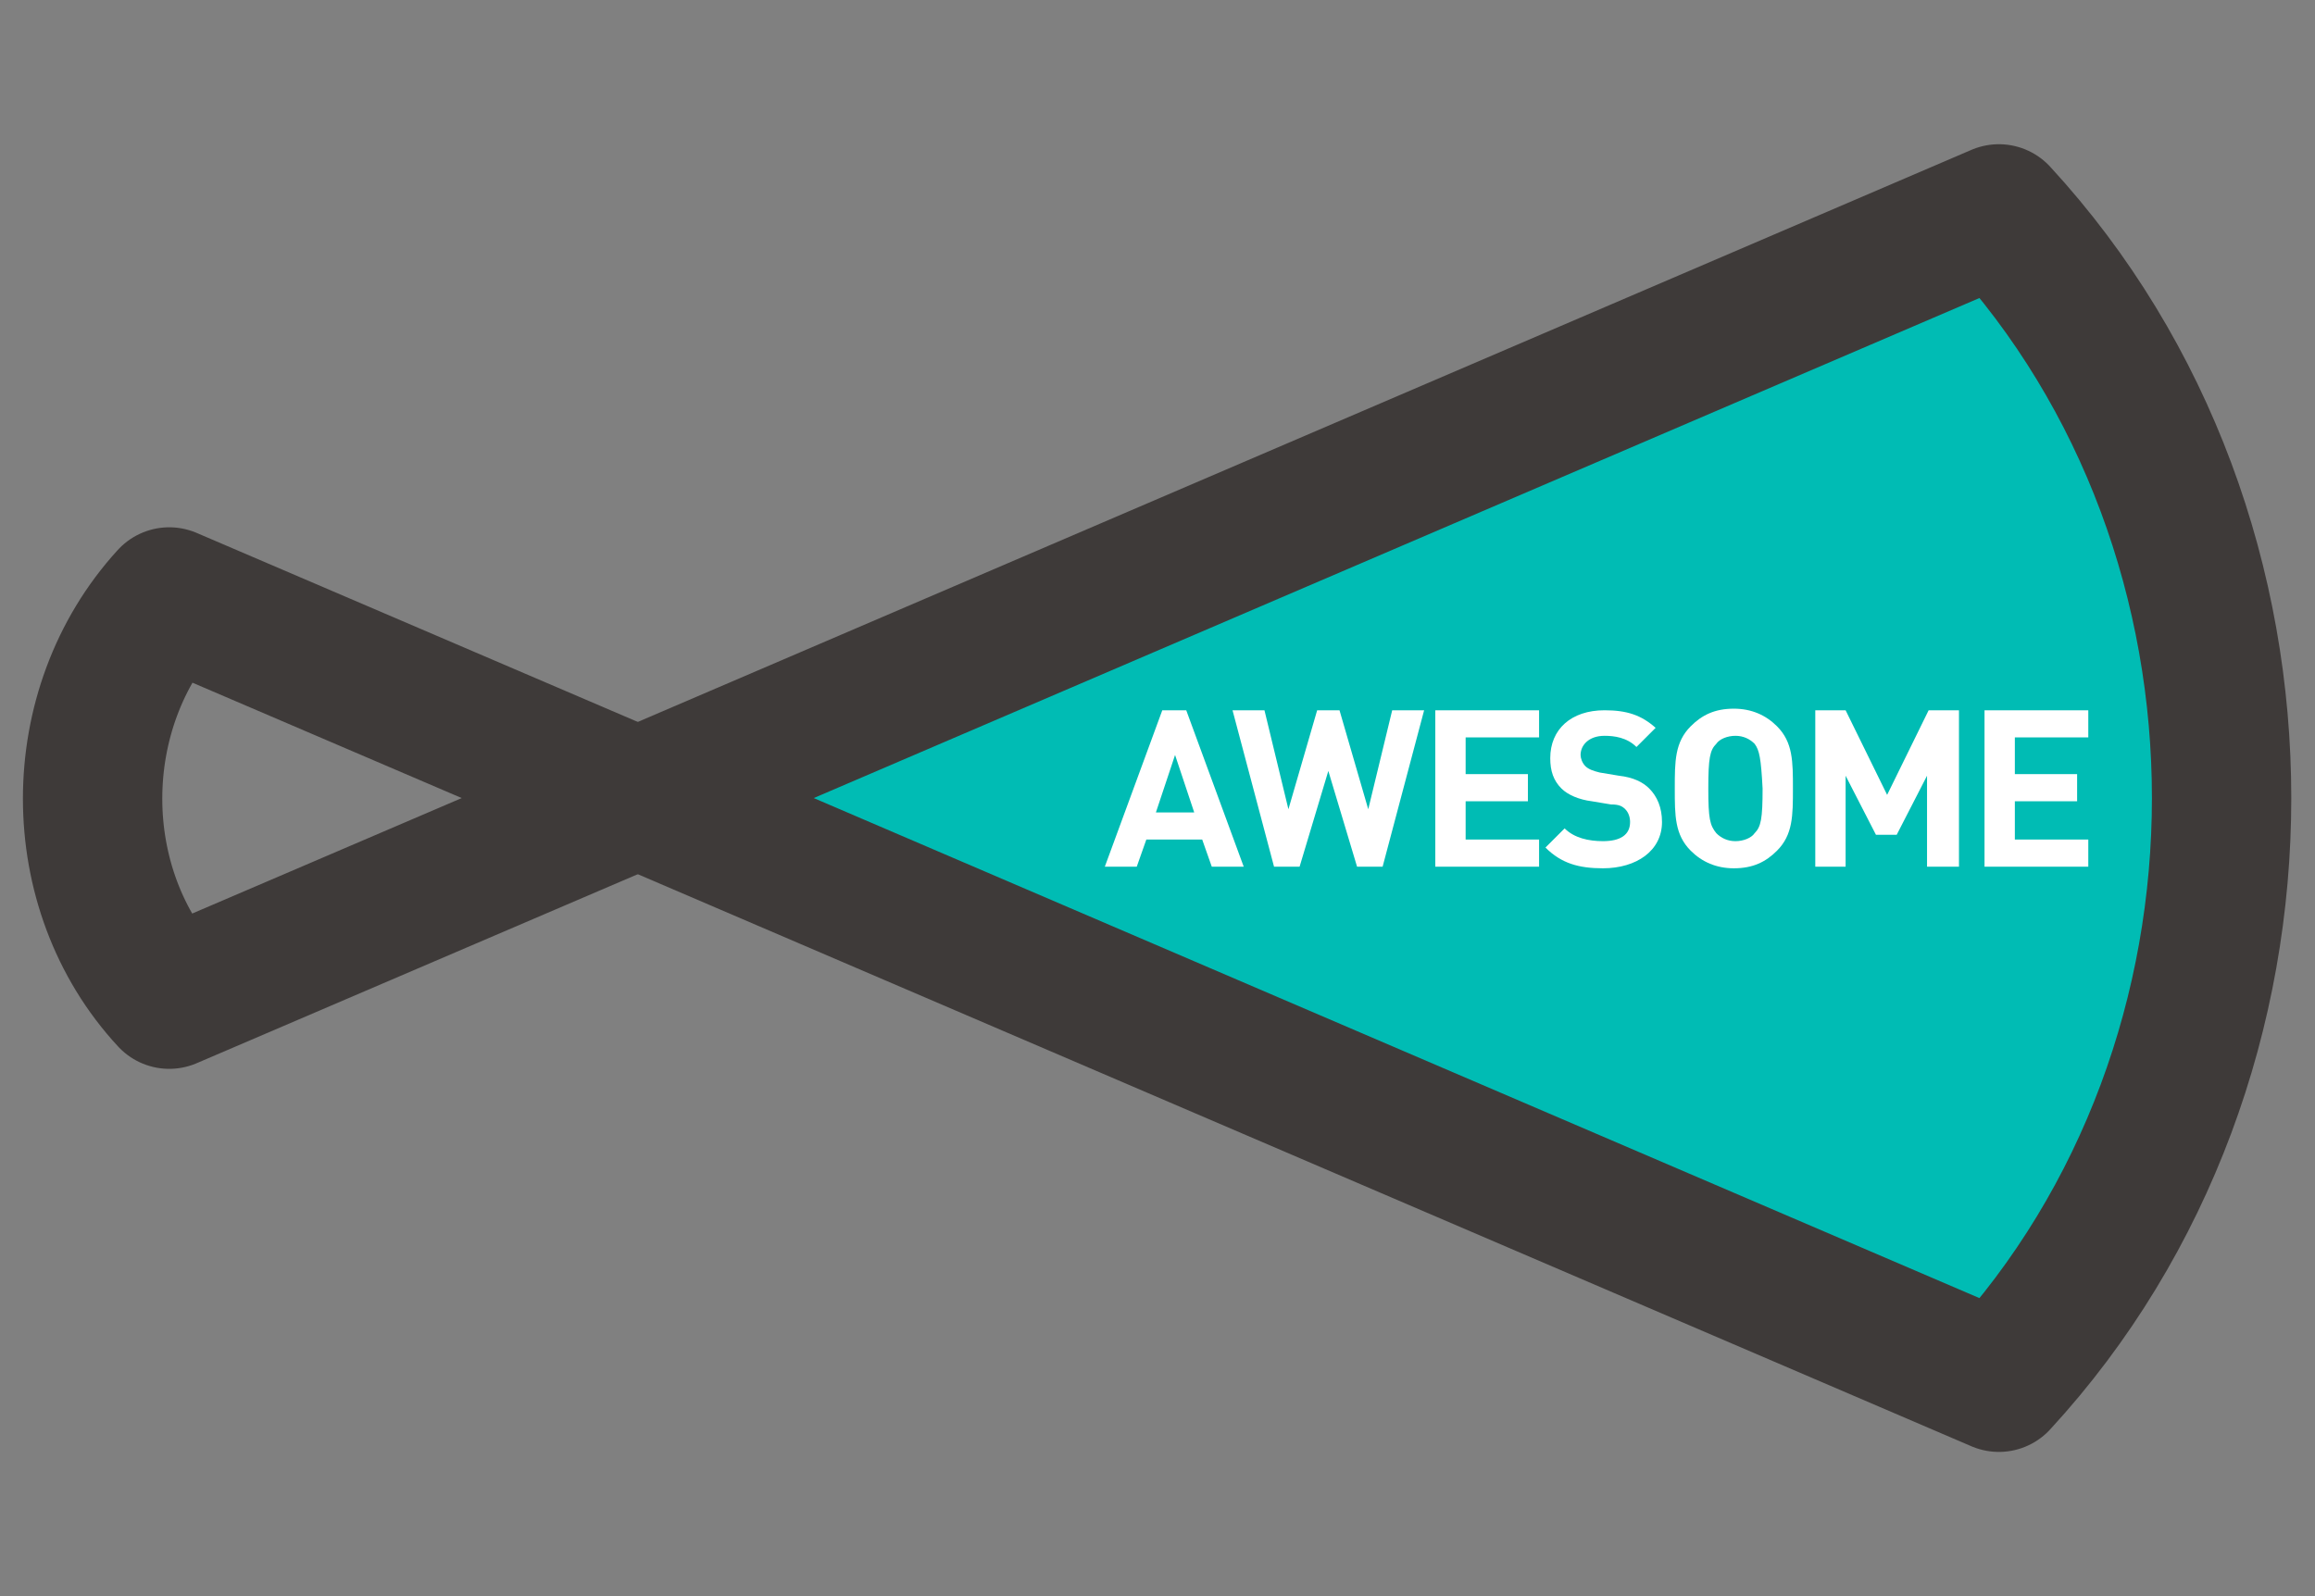 <?xml version="1.0" encoding="utf-8"?>
<!-- Generator: Adobe Illustrator 19.1.0, SVG Export Plug-In . SVG Version: 6.00 Build 0)  -->
<svg version="1.1" id="圖層_1" xmlns="http://www.w3.org/2000/svg" xmlns:xlink="http://www.w3.org/1999/xlink" x="0px" y="0px"
	 viewBox="0 0 145 100" style="enable-background:new 0 0 145 100;" xml:space="preserve">
<rect x="0" y="0" width="145" height="100" fill="#808080" stroke="none"/>
<style type="text/css">
	.st0{fill:#00BCB4;stroke:#3E3A39;stroke-width:8.729;stroke-linejoin:round;stroke-miterlimit:10;}
	.st1{fill:none;stroke:#3E3A39;stroke-width:8.729;stroke-linejoin:round;stroke-miterlimit:10;}
	.st2{fill:#FFFFFF;}
</style>
<g>
	<g>
		<path class="st0" d="M39.9,50l85.3,36.6c18.6-20.2,18.6-53,0-73.2L39.9,50z"/>
		<path class="st1" d="M40,50L10.6,37.4c-6.4,7-6.4,18.3,0,25.2L40,50z"/>
	</g>
</g>
<g>
	<g>
		<path class="st2" d="M75.9,54.3l-0.6-1.7h-3.5l-0.6,1.7h-2l3.6-9.8h1.5l3.6,9.8H75.9z M73.6,47.3l-1.2,3.6h2.4L73.6,47.3z"/>
		<path class="st2" d="M86.6,54.3H85l-1.8-6l-1.8,6h-1.6l-2.6-9.8h2l1.5,6.2l1.8-6.2h1.4l1.8,6.2l1.5-6.2h2L86.6,54.3z"/>
		<path class="st2" d="M89.9,54.3v-9.8h6.5v1.7h-4.6v2.3h3.9v1.7h-3.9v2.4h4.6v1.7H89.9z"/>
		<path class="st2" d="M100.4,54.4c-1.5,0-2.6-0.3-3.6-1.3l1.2-1.2c0.6,0.6,1.5,0.8,2.4,0.8c1.1,0,1.7-0.4,1.7-1.2
			c0-0.3-0.1-0.6-0.3-0.8c-0.2-0.2-0.4-0.3-0.9-0.3l-1.2-0.2c-0.8-0.1-1.5-0.4-1.9-0.8c-0.5-0.5-0.7-1.1-0.7-1.9c0-1.8,1.3-3,3.4-3
			c1.4,0,2.3,0.3,3.2,1.1l-1.2,1.2c-0.6-0.6-1.4-0.7-2-0.7c-1,0-1.5,0.6-1.5,1.2c0,0.2,0.1,0.5,0.3,0.7c0.2,0.2,0.5,0.3,0.9,0.4
			l1.2,0.2c0.9,0.1,1.5,0.4,1.9,0.8c0.5,0.5,0.8,1.2,0.8,2.1C104.1,53.3,102.5,54.4,100.4,54.4z"/>
		<path class="st2" d="M111.3,53.3c-0.7,0.7-1.5,1.1-2.7,1.1c-1.1,0-2-0.4-2.7-1.1c-1-1-1-2.2-1-3.9c0-1.7,0-2.9,1-3.9
			c0.7-0.7,1.5-1.1,2.7-1.1c1.1,0,2,0.4,2.7,1.1c1,1,1,2.2,1,3.9C112.3,51.1,112.3,52.3,111.3,53.3z M109.9,46.6
			c-0.3-0.3-0.7-0.5-1.2-0.5s-1,0.2-1.2,0.5c-0.4,0.4-0.5,0.9-0.5,2.8c0,1.9,0.1,2.3,0.5,2.8c0.3,0.3,0.7,0.5,1.2,0.5s1-0.2,1.2-0.5
			c0.4-0.4,0.5-0.9,0.5-2.8C110.3,47.5,110.2,47,109.9,46.6z"/>
		<path class="st2" d="M120.7,54.3v-5.7l-1.9,3.7h-1.3l-1.9-3.7v5.7h-1.9v-9.8h1.9l2.6,5.3l2.6-5.3h1.9v9.8H120.7z"/>
		<path class="st2" d="M124.3,54.3v-9.8h6.5v1.7h-4.6v2.3h3.9v1.7h-3.9v2.4h4.6v1.7H124.3z"/>
	</g>
</g>
</svg>

